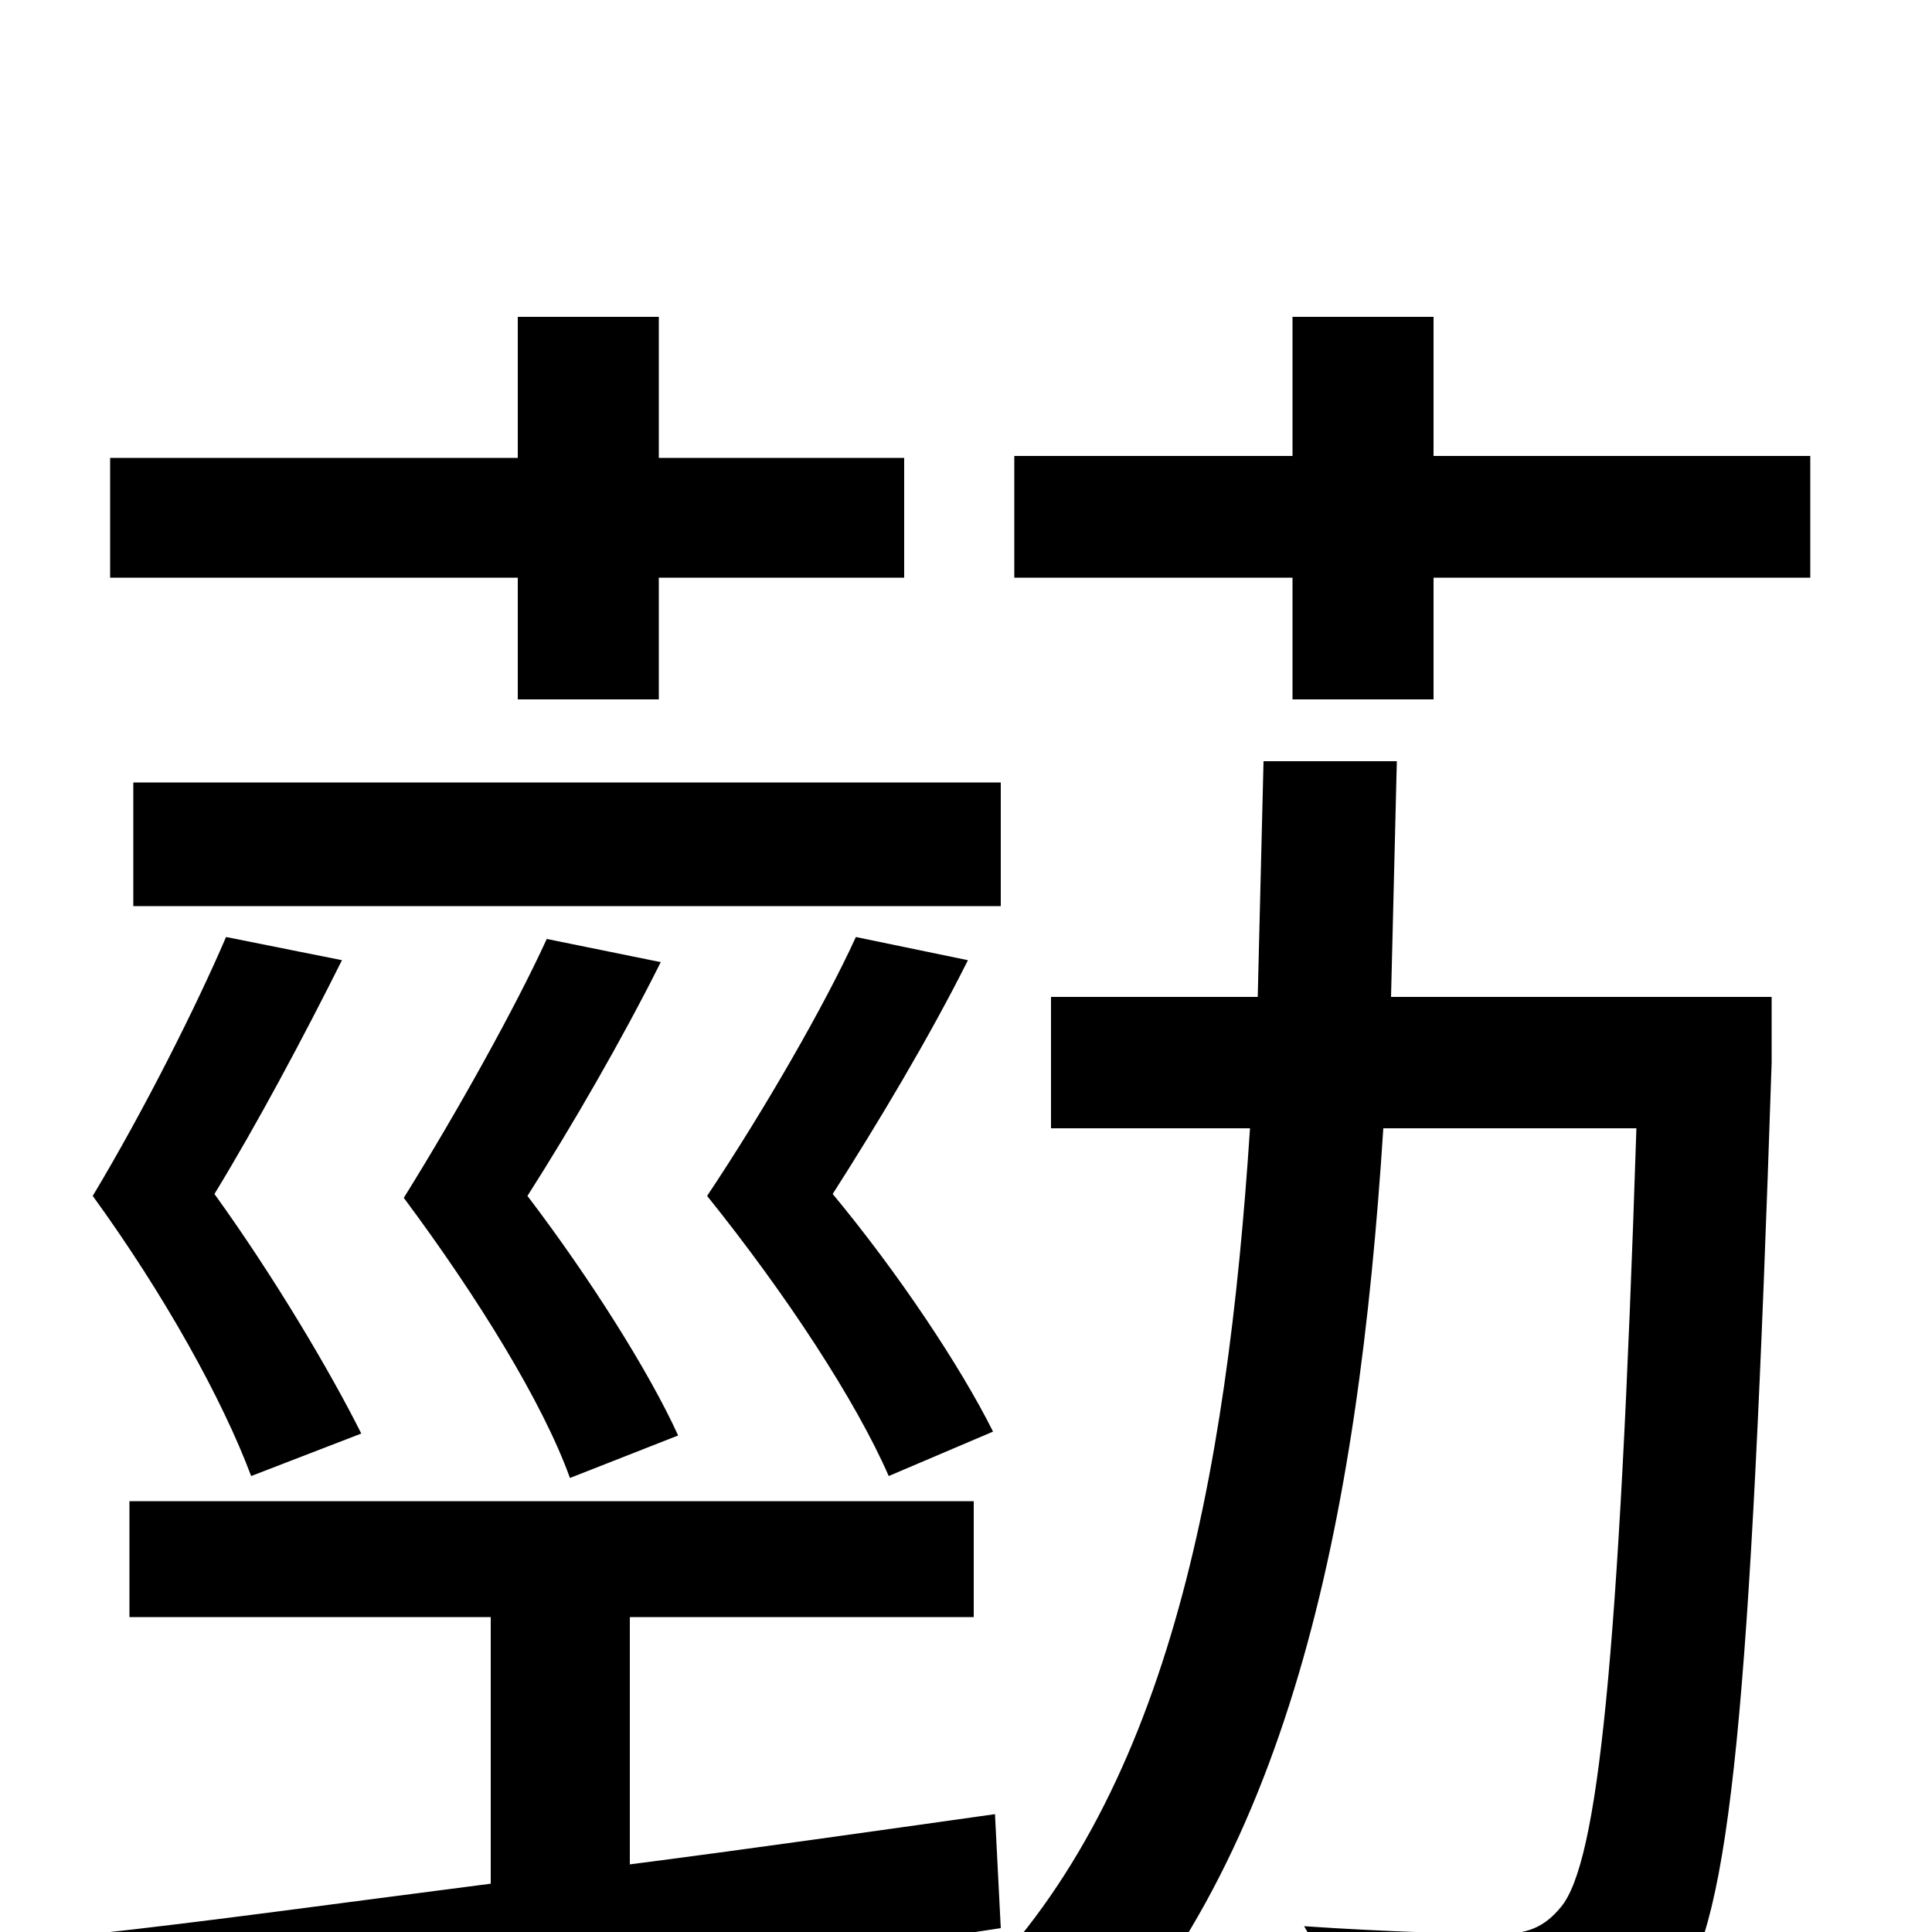 <svg xmlns="http://www.w3.org/2000/svg" viewBox="0 -1000 1000 1000">
	<path fill="#000000" d="M443 -515C427 -480 396 -426 366 -381C407 -330 443 -275 460 -236L514 -259C497 -293 465 -341 431 -382C454 -418 481 -463 501 -503ZM518 -595H69V-531H518ZM283 -514C267 -479 237 -425 209 -380C247 -329 281 -274 295 -235L351 -257C336 -290 305 -339 273 -381C296 -417 322 -462 342 -502ZM268 -638H341V-701H468V-763H341V-836H268V-763H57V-701H268ZM187 -258C171 -290 142 -339 111 -382C133 -418 157 -463 177 -503L117 -515C102 -480 75 -426 48 -381C85 -330 115 -276 130 -236ZM515 -61C451 -52 388 -43 326 -35V-163H504V-223H67V-163H254V-25C176 -15 104 -5 48 1L61 66C182 48 355 23 518 -2ZM917 -484H720C721 -524 722 -564 723 -606H654C653 -564 652 -524 651 -484H544V-416H647C635 -233 604 -67 500 33C518 43 540 66 551 82C667 -31 703 -213 716 -416H847C838 -139 827 -36 808 -13C799 -2 790 1 776 1C759 1 719 0 675 -3C686 15 694 43 695 64C738 66 781 66 805 64C832 61 851 53 868 31C896 -6 906 -118 917 -450ZM742 -764V-836H669V-764H525V-701H669V-638H742V-701H937V-764Z"/>
</svg>